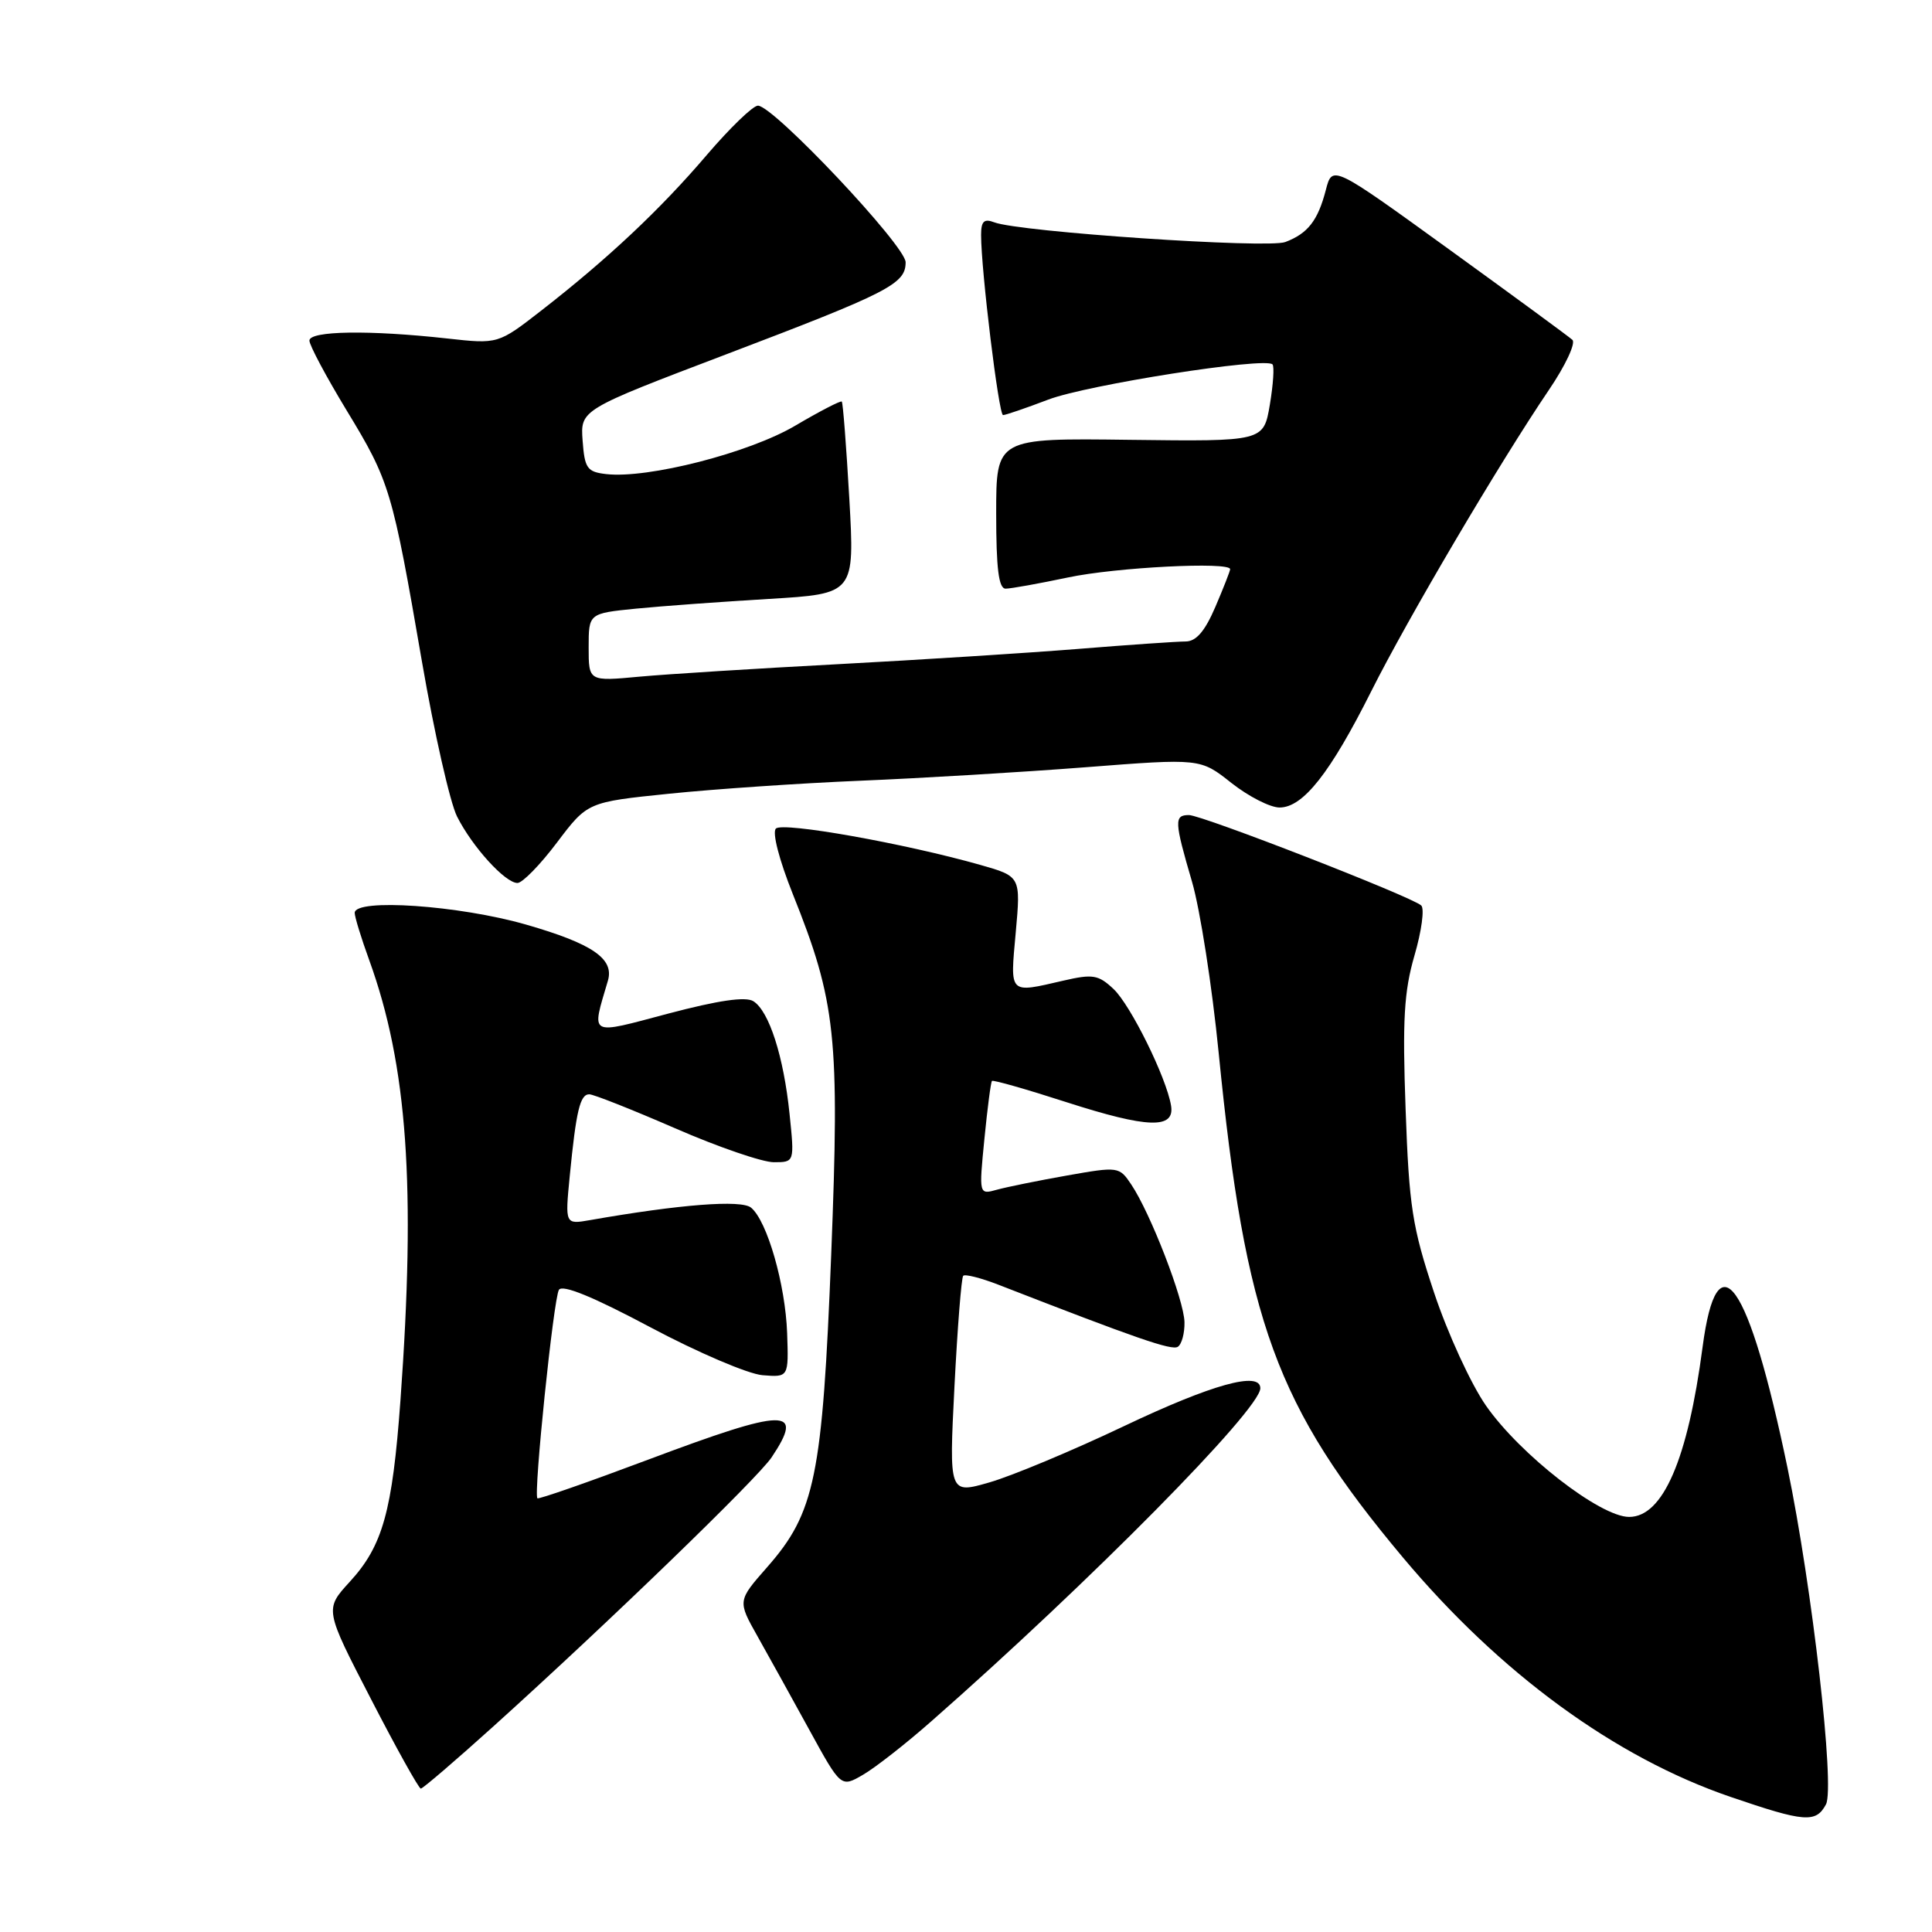 <?xml version="1.0" encoding="UTF-8" standalone="no"?>
<!DOCTYPE svg PUBLIC "-//W3C//DTD SVG 1.1//EN" "http://www.w3.org/Graphics/SVG/1.1/DTD/svg11.dtd" >
<svg xmlns="http://www.w3.org/2000/svg" xmlns:xlink="http://www.w3.org/1999/xlink" version="1.1" viewBox="0 0 256 256">
 <g >
 <path fill="currentColor"
d=" M 241.95 239.09 C 243.16 236.83 240.13 210.35 236.86 194.53 C 231.71 169.71 227.54 163.76 225.60 178.50 C 223.64 193.38 220.35 201.00 215.87 201.00 C 212.04 201.00 201.44 192.76 196.91 186.27 C 194.90 183.39 191.81 176.65 190.02 171.27 C 187.13 162.59 186.71 159.88 186.25 146.98 C 185.82 135.12 186.04 131.38 187.43 126.59 C 188.37 123.37 188.77 120.39 188.32 119.98 C 187.05 118.81 159.27 108.00 157.54 108.00 C 155.56 108.00 155.60 108.82 157.95 116.84 C 159.02 120.51 160.61 130.70 161.48 139.50 C 165.02 175.18 169.08 186.30 185.90 206.38 C 198.77 221.73 213.99 232.86 229.31 238.10 C 239.13 241.46 240.62 241.58 241.95 239.09 Z  M 65.37 228.76 C 80.56 215.06 100.39 195.88 102.24 193.11 C 106.67 186.48 104.21 186.53 85.89 193.41 C 77.98 196.38 71.37 198.69 71.21 198.53 C 70.67 198.01 73.35 172.05 74.06 170.91 C 74.52 170.16 78.59 171.83 86.16 175.86 C 92.43 179.20 99.12 182.06 101.03 182.22 C 104.50 182.50 104.50 182.50 104.30 176.65 C 104.07 170.21 101.66 161.79 99.52 160.02 C 98.23 158.95 90.10 159.58 78.19 161.67 C 74.87 162.25 74.87 162.25 75.49 155.87 C 76.34 147.18 76.86 145.00 78.08 145.00 C 78.65 145.00 83.76 147.03 89.45 149.50 C 95.13 151.98 101.02 154.00 102.53 154.00 C 105.28 154.00 105.28 154.00 104.62 147.60 C 103.84 139.99 101.91 133.98 99.83 132.67 C 98.81 132.02 95.20 132.55 88.57 134.30 C 77.87 137.14 78.36 137.40 80.55 129.95 C 81.41 127.04 78.51 125.05 69.73 122.52 C 60.84 119.96 47.00 119.01 47.00 120.96 C 47.00 121.49 47.86 124.30 48.92 127.21 C 53.99 141.19 55.12 157.19 53.06 185.58 C 51.99 200.25 50.72 204.83 46.35 209.59 C 43.01 213.24 43.01 213.24 49.15 225.12 C 52.52 231.66 55.50 237.00 55.76 237.00 C 56.02 237.00 60.35 233.29 65.37 228.76 Z  M 123.37 228.11 C 144.35 209.68 167.00 186.76 167.00 183.95 C 167.00 181.65 160.60 183.43 149.00 188.94 C 142.13 192.21 134.08 195.57 131.12 196.42 C 125.75 197.97 125.75 197.97 126.47 183.73 C 126.87 175.91 127.39 169.30 127.63 169.05 C 127.87 168.80 129.97 169.33 132.29 170.23 C 150.58 177.35 155.24 178.97 156.06 178.46 C 156.58 178.14 156.98 176.67 156.95 175.19 C 156.89 172.24 152.44 160.73 149.89 156.94 C 148.31 154.58 148.17 154.56 141.39 155.76 C 137.60 156.43 133.42 157.28 132.11 157.64 C 129.71 158.31 129.71 158.31 130.44 150.90 C 130.84 146.83 131.29 143.38 131.44 143.23 C 131.59 143.07 136.04 144.34 141.33 146.05 C 152.08 149.51 155.69 149.63 155.17 146.50 C 154.56 142.79 149.81 133.17 147.54 131.04 C 145.54 129.16 144.80 129.04 140.90 129.94 C 133.62 131.62 133.84 131.84 134.59 123.57 C 135.26 116.13 135.26 116.13 129.88 114.60 C 119.86 111.76 103.72 108.88 102.81 109.79 C 102.30 110.30 103.24 113.93 105.04 118.44 C 110.78 132.76 111.27 137.37 110.14 166.21 C 108.98 195.66 108.00 200.44 101.65 207.66 C 97.73 212.12 97.73 212.12 100.37 216.81 C 101.82 219.39 104.91 224.96 107.22 229.18 C 111.43 236.86 111.43 236.86 114.33 235.18 C 115.93 234.26 120.00 231.08 123.37 228.11 Z  M 73.80 111.64 C 77.85 106.28 77.85 106.28 88.68 105.17 C 94.63 104.56 106.03 103.78 114.00 103.45 C 121.97 103.12 135.37 102.32 143.77 101.67 C 159.05 100.48 159.05 100.48 163.16 103.74 C 165.43 105.53 168.30 107.00 169.55 107.00 C 172.66 107.00 176.26 102.44 181.70 91.59 C 186.54 81.94 198.66 61.38 205.25 51.65 C 207.43 48.44 208.82 45.46 208.35 45.03 C 207.88 44.60 200.53 39.21 192.02 33.05 C 176.54 21.85 176.54 21.85 175.68 25.17 C 174.63 29.22 173.30 30.94 170.31 32.07 C 167.98 32.96 135.04 30.73 131.75 29.46 C 130.39 28.94 130.00 29.31 130.00 31.14 C 130.00 35.81 132.34 55.00 132.91 55.00 C 133.24 55.00 135.93 54.08 138.90 52.95 C 144.05 50.99 167.62 47.29 168.61 48.28 C 168.87 48.54 168.71 50.95 168.26 53.63 C 167.43 58.50 167.43 58.50 149.72 58.28 C 132.00 58.05 132.00 58.05 132.00 68.03 C 132.00 75.34 132.33 78.00 133.25 78.00 C 133.94 78.00 137.65 77.33 141.50 76.52 C 147.84 75.17 163.00 74.40 163.00 75.42 C 163.00 75.65 162.12 77.90 161.04 80.42 C 159.65 83.66 158.49 85.00 157.09 85.00 C 156.00 85.00 149.57 85.44 142.80 85.99 C 136.04 86.53 121.72 87.44 111.00 88.01 C 100.28 88.58 88.46 89.32 84.75 89.66 C 78.00 90.29 78.00 90.29 78.00 85.78 C 78.00 81.28 78.00 81.28 84.25 80.65 C 87.69 80.31 95.62 79.73 101.88 79.36 C 113.25 78.68 113.25 78.68 112.54 66.09 C 112.14 59.17 111.70 53.37 111.54 53.21 C 111.39 53.06 108.62 54.49 105.38 56.40 C 99.28 60.01 85.84 63.45 80.33 62.82 C 77.80 62.53 77.47 62.07 77.20 58.40 C 76.90 54.30 76.90 54.30 96.20 46.96 C 117.82 38.74 120.00 37.62 120.00 34.75 C 120.00 32.57 102.49 14.00 100.43 14.00 C 99.77 14.00 96.72 16.95 93.64 20.55 C 87.49 27.76 80.54 34.29 71.75 41.13 C 66.00 45.60 66.00 45.60 59.25 44.85 C 48.95 43.71 41.00 43.83 41.00 45.13 C 41.00 45.75 43.22 49.91 45.93 54.38 C 51.65 63.79 51.98 64.89 55.92 87.72 C 57.55 97.16 59.64 106.37 60.56 108.19 C 62.59 112.22 66.94 117.00 68.57 117.00 C 69.22 117.00 71.58 114.59 73.80 111.64 Z "/>
</g>
</svg>